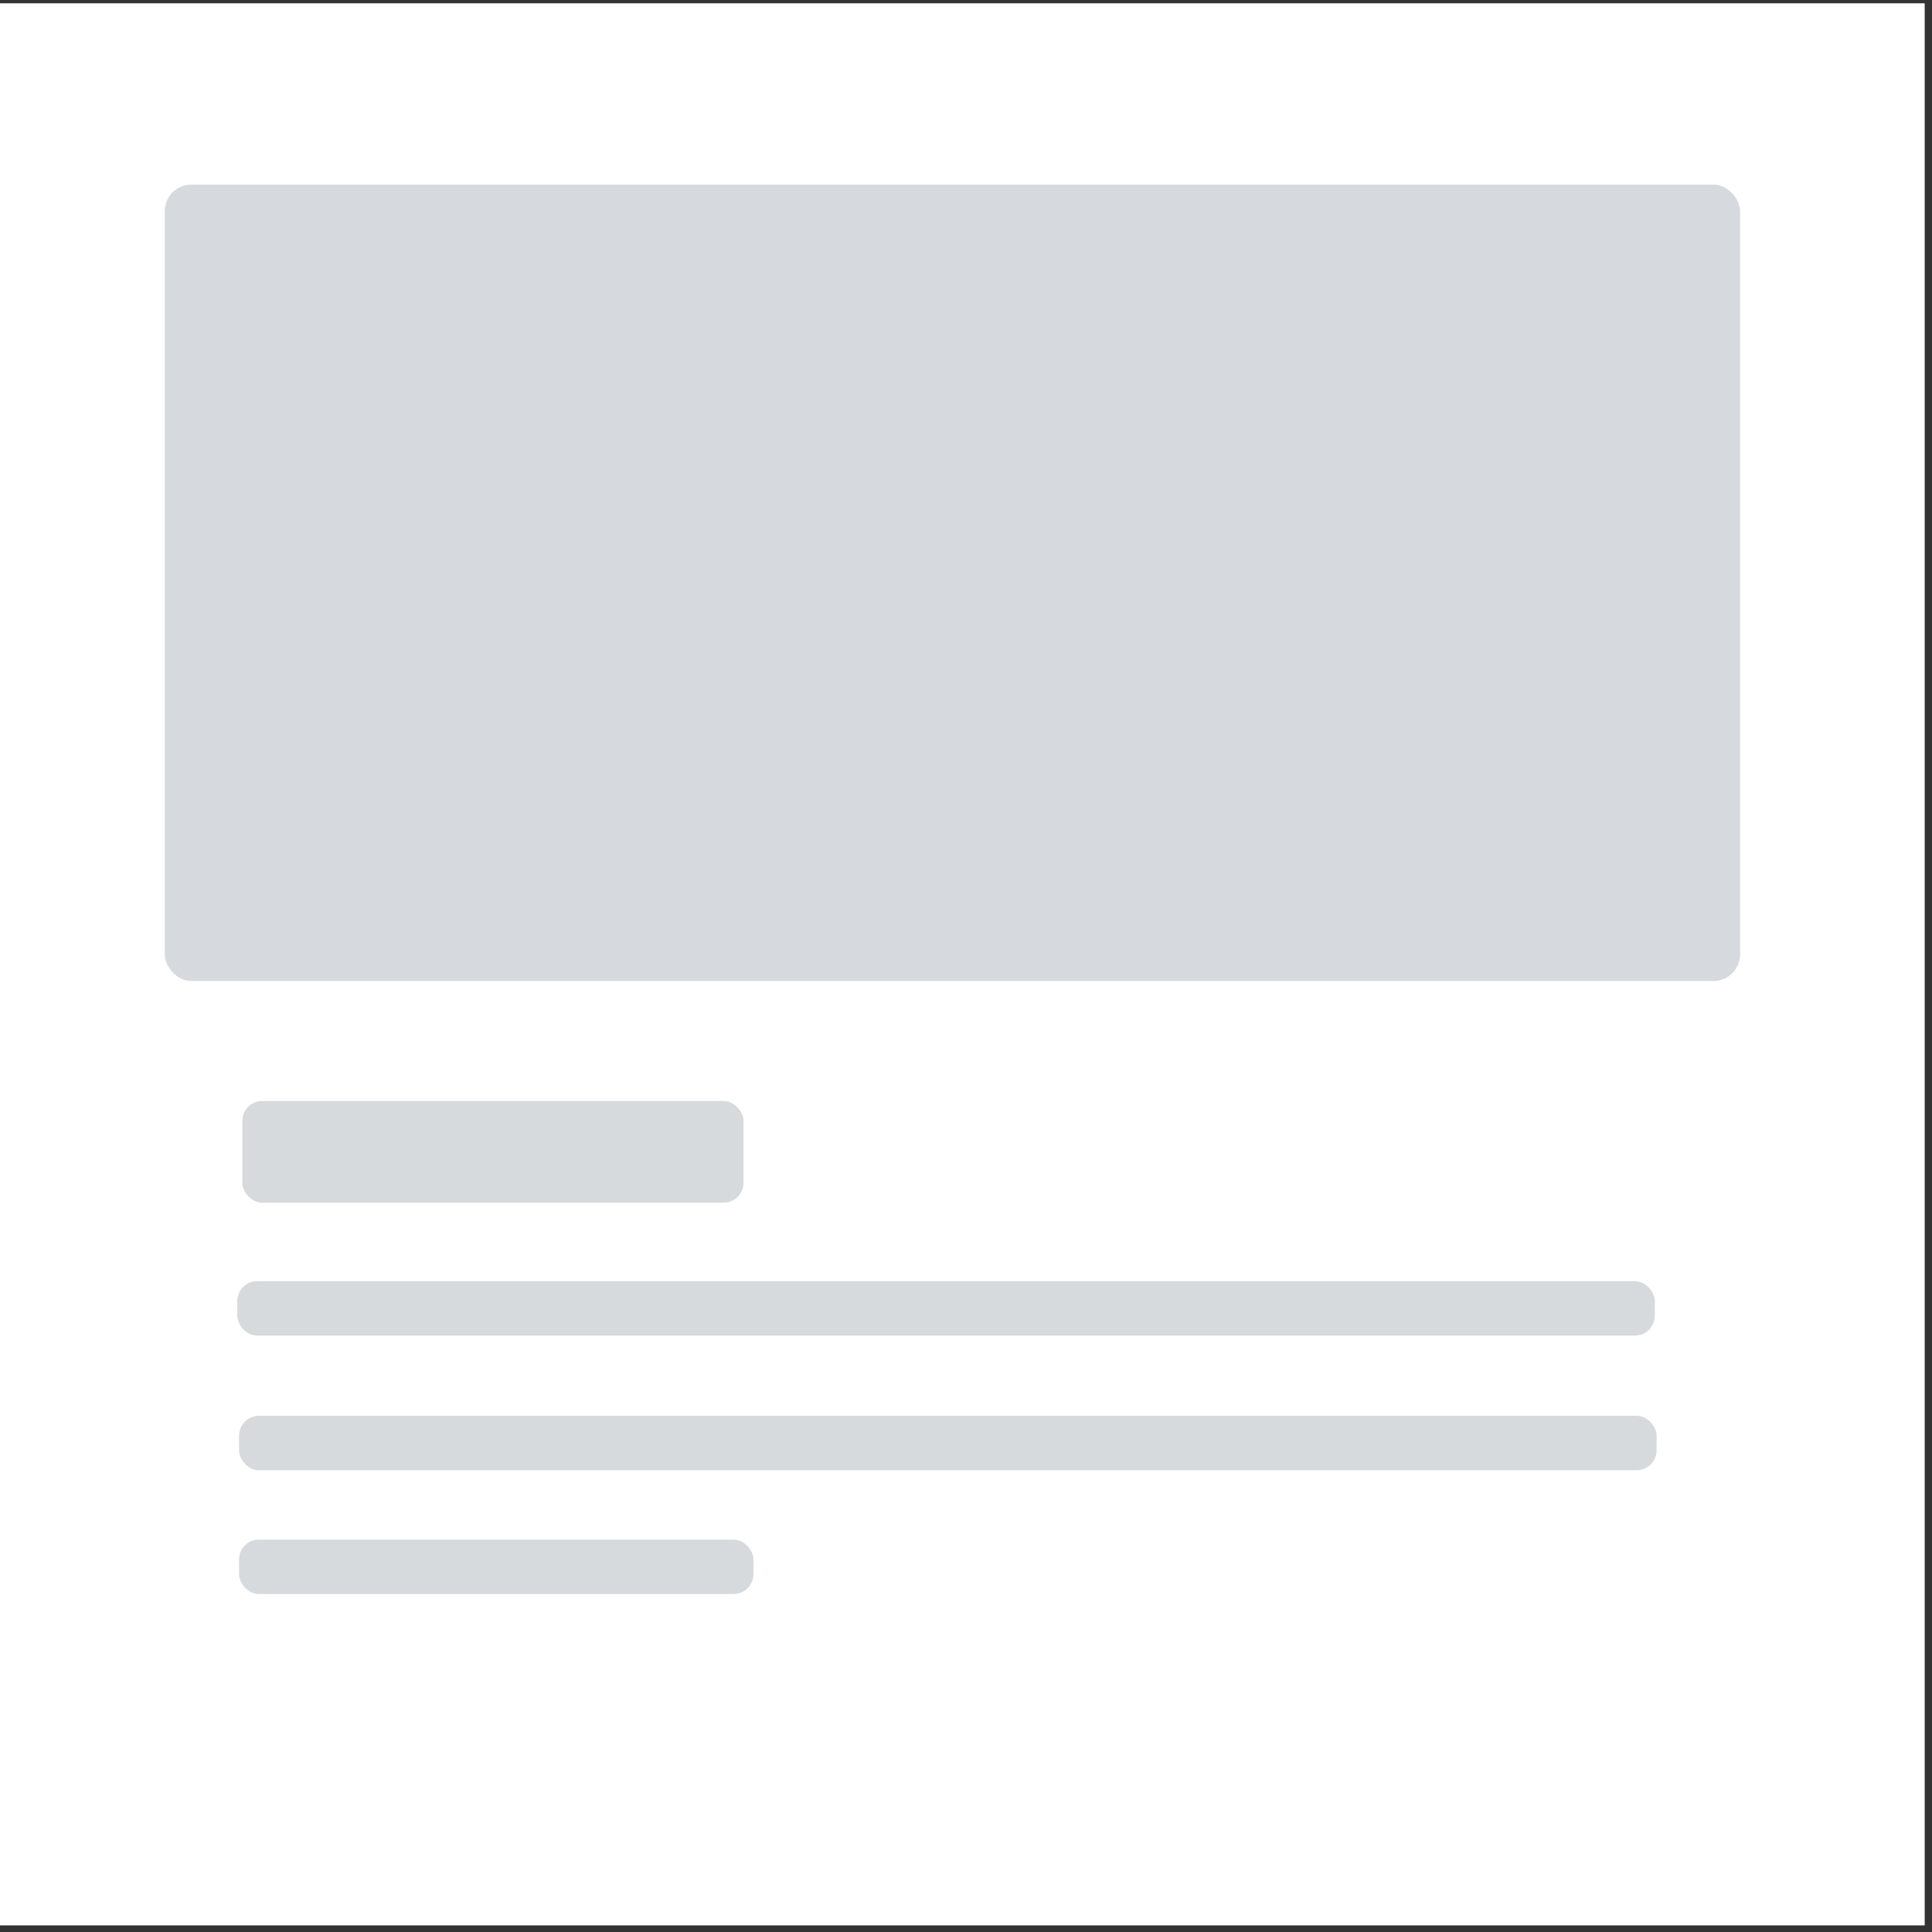 <?xml version="1.0"?>
<svg width="146" height="146" xmlns="http://www.w3.org/2000/svg" xmlns:svg="http://www.w3.org/2000/svg">
 <rect width="100%" height="100%" fill="#333333" stroke="none"/>
 <g class="layer">
  <title>Layer 1</title>
  <g fill="none" id="svg_1">
   <path d="m-0.25,0.25l145.698,0l0,145.25l-145.698,0l0,-145.25z" fill="#fff" id="Rectangle-Copy-58"/>
   <rect fill="#d6d9dd" height="60.179" id="svg_2" rx="2" width="119.042" x="12.453" y="13.953"/>
   <g id="svg_12">
    <rect fill="#d6dadd" height="4.111" id="svg_10" rx="1.5" width="38.873" x="18.064" y="116.348"/>
    <rect fill="#d6dadd" height="4.111" id="svg_9" rx="1.5" width="107.123" x="18.064" y="106.994"/>
    <rect fill="#d6dadd" height="4.111" id="svg_8" rx="1.5" width="107.123" x="17.929" y="96.818"/>
    <rect fill="#d6dadd" height="7.687" id="svg_11" rx="1.5" width="37.873" x="18.314" y="83.199"/>
   </g>
  </g>
 </g>
</svg>